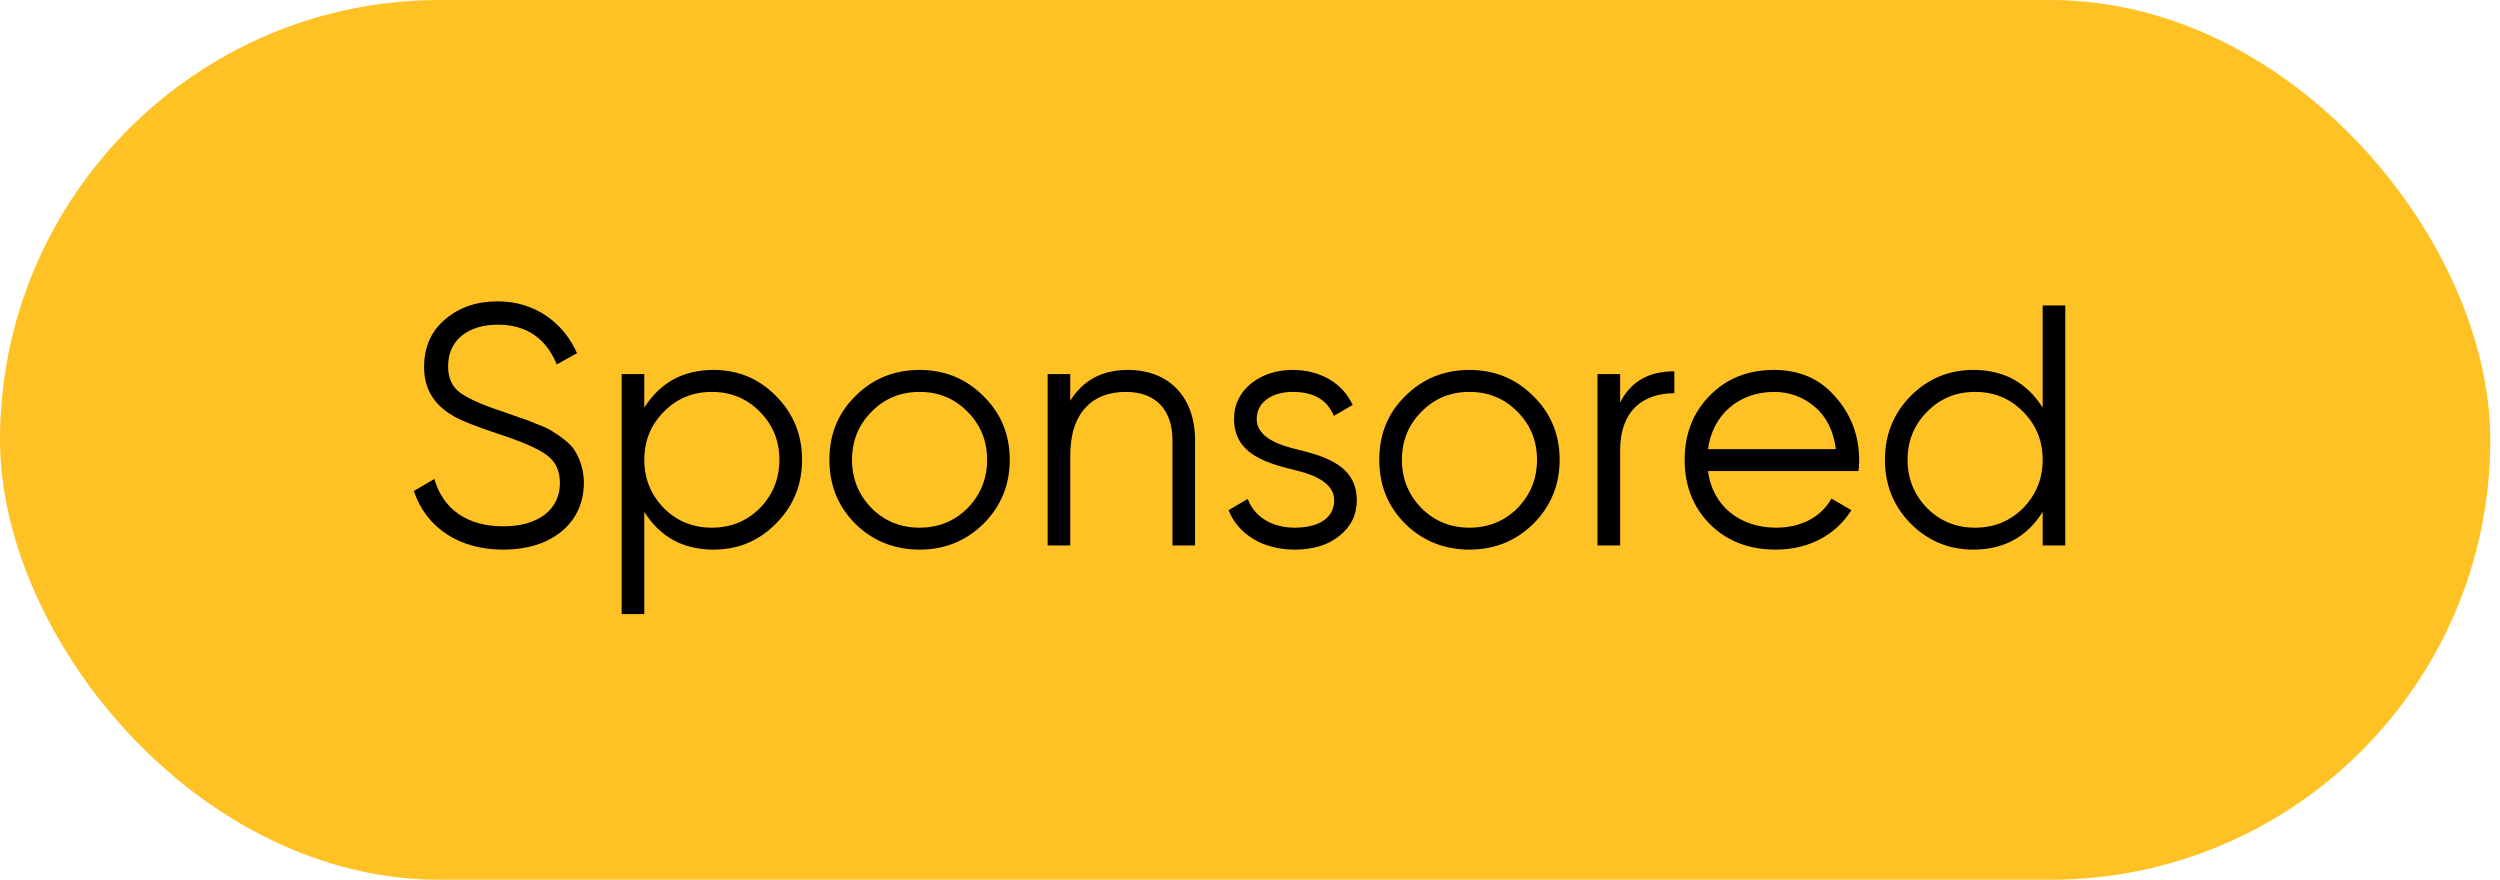 <svg width="71" height="25" viewBox="0 0 71 25" fill="none" xmlns="http://www.w3.org/2000/svg">
<rect width="70.724" height="24.985" rx="12.492" fill="#FFC224"/>
<path d="M14.284 15.609C14.975 15.609 15.53 15.434 15.949 15.093C16.368 14.743 16.582 14.275 16.582 13.7C16.582 13.35 16.465 13.029 16.339 12.824C16.222 12.6 15.881 12.366 15.686 12.249C15.589 12.181 15.433 12.113 15.229 12.035C15.024 11.948 14.868 11.889 14.761 11.86L14.235 11.675C13.7 11.5 13.31 11.324 13.076 11.159C12.843 10.993 12.726 10.74 12.726 10.399C12.726 9.659 13.291 9.221 14.138 9.221C14.946 9.221 15.501 9.601 15.813 10.35L16.387 10.029C16.008 9.172 15.199 8.558 14.138 8.558C13.544 8.558 13.047 8.724 12.648 9.065C12.248 9.396 12.044 9.854 12.044 10.428C12.044 11.022 12.307 11.47 12.823 11.782C13.047 11.928 13.515 12.113 14.226 12.347C14.82 12.542 15.248 12.727 15.511 12.912C15.774 13.097 15.901 13.36 15.901 13.72C15.901 14.46 15.306 14.947 14.294 14.947C13.252 14.947 12.58 14.45 12.336 13.603L11.752 13.944C12.102 14.986 13.037 15.609 14.284 15.609ZM20.265 10.506C19.398 10.506 18.746 10.867 18.298 11.578V10.623H17.655V17.44H18.298V14.538C18.746 15.249 19.398 15.609 20.265 15.609C20.957 15.609 21.551 15.366 22.038 14.869C22.534 14.373 22.778 13.769 22.778 13.058C22.778 12.347 22.534 11.743 22.038 11.246C21.551 10.75 20.957 10.506 20.265 10.506ZM18.853 14.431C18.483 14.051 18.298 13.593 18.298 13.058C18.298 12.522 18.483 12.064 18.853 11.694C19.223 11.315 19.681 11.13 20.217 11.13C20.752 11.13 21.21 11.315 21.58 11.694C21.95 12.064 22.135 12.522 22.135 13.058C22.135 13.593 21.95 14.051 21.58 14.431C21.21 14.801 20.752 14.986 20.217 14.986C19.681 14.986 19.223 14.801 18.853 14.431ZM27.927 14.879C28.424 14.382 28.677 13.778 28.677 13.058C28.677 12.337 28.424 11.733 27.927 11.246C27.43 10.75 26.827 10.506 26.116 10.506C25.405 10.506 24.791 10.75 24.295 11.246C23.798 11.733 23.555 12.337 23.555 13.058C23.555 13.778 23.798 14.382 24.295 14.879C24.791 15.366 25.405 15.609 26.116 15.609C26.827 15.609 27.43 15.366 27.927 14.879ZM24.752 14.431C24.382 14.051 24.197 13.593 24.197 13.058C24.197 12.522 24.382 12.064 24.752 11.694C25.122 11.315 25.58 11.13 26.116 11.13C26.651 11.13 27.109 11.315 27.479 11.694C27.849 12.064 28.034 12.522 28.034 13.058C28.034 13.593 27.849 14.051 27.479 14.431C27.109 14.801 26.651 14.986 26.116 14.986C25.58 14.986 25.122 14.801 24.752 14.431ZM32.032 10.506C31.301 10.506 30.756 10.798 30.395 11.383V10.623H29.753V15.492H30.395V12.941C30.395 11.704 31.038 11.13 31.973 11.13C32.82 11.13 33.298 11.636 33.298 12.503V15.492H33.94V12.503C33.94 11.285 33.21 10.506 32.032 10.506ZM35.69 11.899C35.69 11.402 36.157 11.13 36.712 11.13C37.306 11.13 37.696 11.354 37.881 11.811L38.416 11.5C38.134 10.886 37.501 10.506 36.712 10.506C36.235 10.506 35.836 10.643 35.514 10.905C35.203 11.168 35.047 11.5 35.047 11.899C35.047 12.951 36.069 13.175 36.888 13.379C37.443 13.525 37.891 13.769 37.891 14.207C37.891 14.743 37.404 14.986 36.771 14.986C36.118 14.986 35.621 14.674 35.436 14.168L34.891 14.489C35.154 15.152 35.836 15.609 36.771 15.609C37.287 15.609 37.715 15.483 38.037 15.22C38.368 14.957 38.533 14.626 38.533 14.207C38.533 13.155 37.511 12.931 36.693 12.727C36.138 12.581 35.69 12.337 35.69 11.899ZM43.544 14.879C44.04 14.382 44.294 13.778 44.294 13.058C44.294 12.337 44.04 11.733 43.544 11.246C43.047 10.75 42.443 10.506 41.732 10.506C41.021 10.506 40.408 10.75 39.911 11.246C39.414 11.733 39.171 12.337 39.171 13.058C39.171 13.778 39.414 14.382 39.911 14.879C40.408 15.366 41.021 15.609 41.732 15.609C42.443 15.609 43.047 15.366 43.544 14.879ZM40.369 14.431C39.999 14.051 39.814 13.593 39.814 13.058C39.814 12.522 39.999 12.064 40.369 11.694C40.739 11.315 41.197 11.13 41.732 11.13C42.268 11.13 42.725 11.315 43.096 11.694C43.466 12.064 43.651 12.522 43.651 13.058C43.651 13.593 43.466 14.051 43.096 14.431C42.725 14.801 42.268 14.986 41.732 14.986C41.197 14.986 40.739 14.801 40.369 14.431ZM46.012 10.623H45.369V15.492H46.012V12.785C46.012 11.665 46.664 11.168 47.551 11.168V10.545C46.82 10.545 46.314 10.837 46.012 11.431V10.623ZM50.386 10.506C49.636 10.506 49.033 10.75 48.555 11.237C48.078 11.724 47.844 12.327 47.844 13.058C47.844 13.798 48.088 14.412 48.565 14.889C49.042 15.366 49.666 15.609 50.435 15.609C51.38 15.609 52.149 15.181 52.578 14.489L52.013 14.158C51.74 14.655 51.185 14.986 50.445 14.986C49.403 14.986 48.633 14.363 48.507 13.379H52.782C52.792 13.253 52.801 13.145 52.801 13.077C52.801 12.386 52.578 11.782 52.13 11.276C51.691 10.759 51.107 10.506 50.386 10.506ZM50.386 11.13C50.825 11.13 51.214 11.276 51.545 11.558C51.876 11.84 52.071 12.24 52.139 12.756H48.507C48.633 11.792 49.373 11.13 50.386 11.13ZM58.012 11.578C57.564 10.867 56.911 10.506 56.044 10.506C55.353 10.506 54.759 10.75 54.262 11.246C53.775 11.743 53.532 12.347 53.532 13.058C53.532 13.769 53.775 14.373 54.262 14.869C54.759 15.366 55.353 15.609 56.044 15.609C56.911 15.609 57.564 15.249 58.012 14.538V15.492H58.654V8.675H58.012V11.578ZM54.73 14.431C54.36 14.051 54.175 13.593 54.175 13.058C54.175 12.522 54.36 12.064 54.73 11.694C55.1 11.315 55.557 11.13 56.093 11.13C56.629 11.13 57.087 11.315 57.456 11.694C57.827 12.064 58.012 12.522 58.012 13.058C58.012 13.593 57.827 14.051 57.456 14.431C57.087 14.801 56.629 14.986 56.093 14.986C55.557 14.986 55.1 14.801 54.73 14.431Z" fill="black"/>
</svg>
